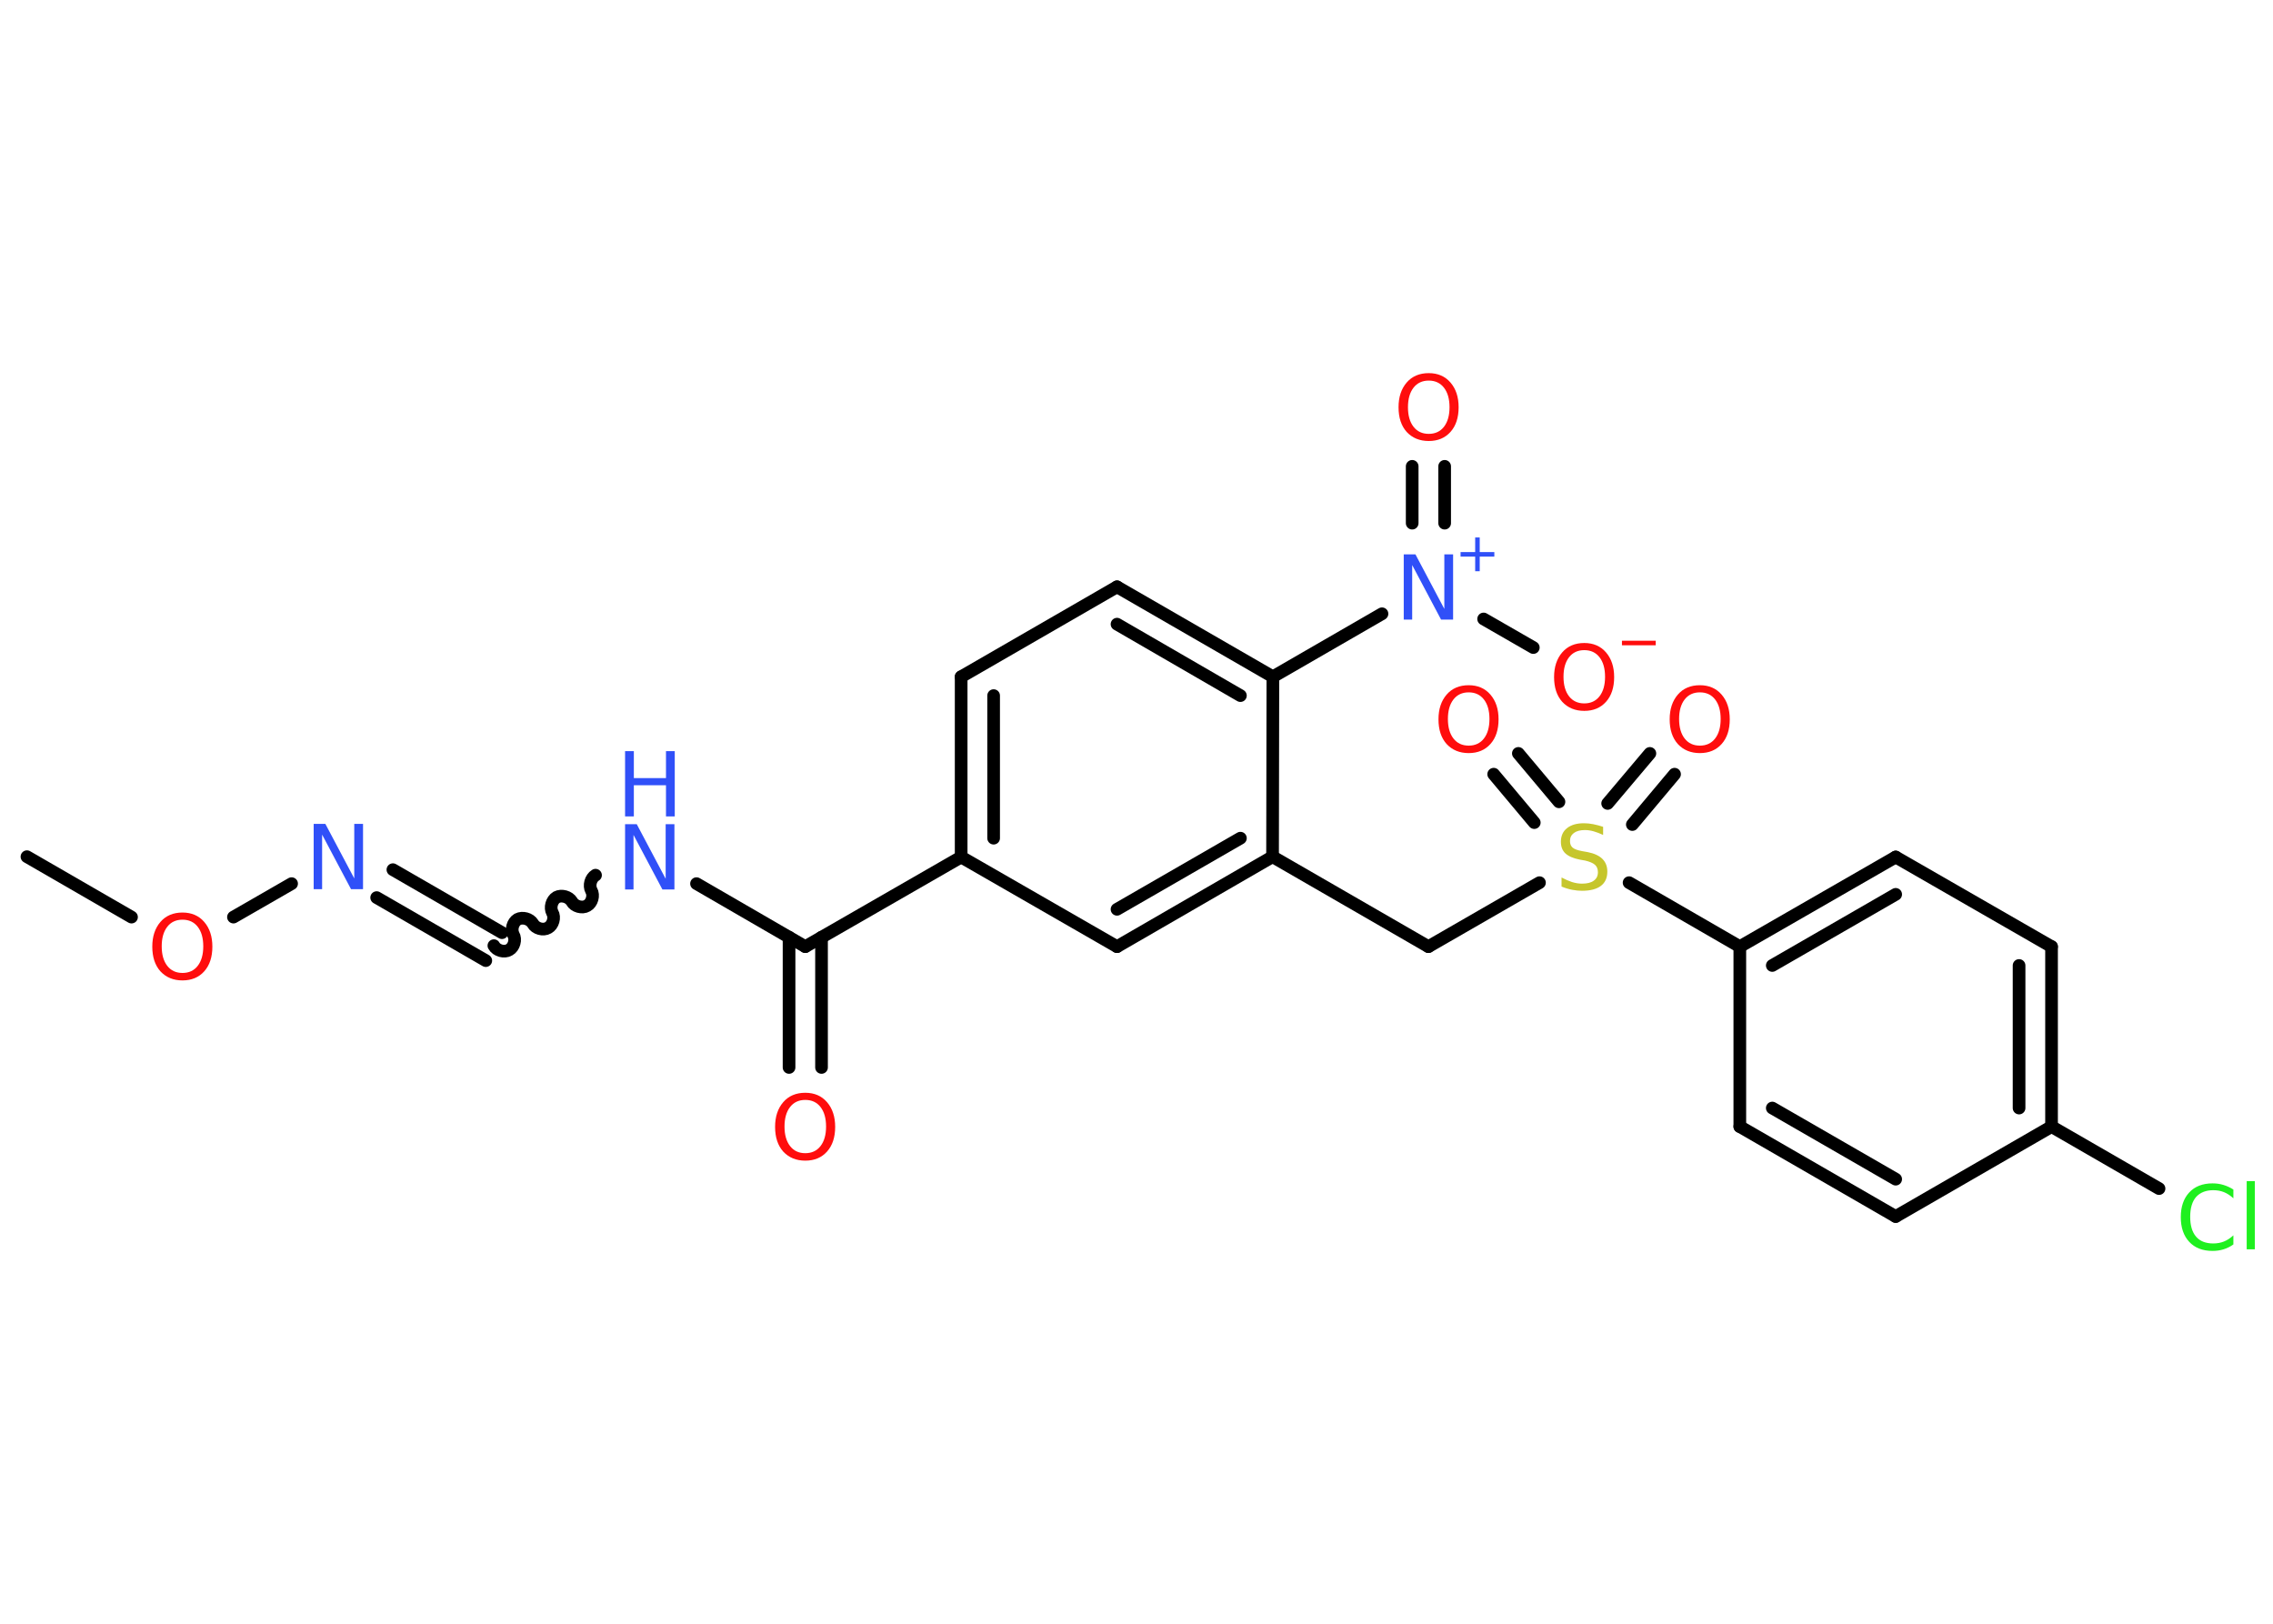 <?xml version='1.0' encoding='UTF-8'?>
<!DOCTYPE svg PUBLIC "-//W3C//DTD SVG 1.1//EN" "http://www.w3.org/Graphics/SVG/1.1/DTD/svg11.dtd">
<svg version='1.2' xmlns='http://www.w3.org/2000/svg' xmlns:xlink='http://www.w3.org/1999/xlink' width='70.0mm' height='50.0mm' viewBox='0 0 70.0 50.0'>
  <desc>Generated by the Chemistry Development Kit (http://github.com/cdk)</desc>
  <g stroke-linecap='round' stroke-linejoin='round' stroke='#000000' stroke-width='.39' fill='#FF0D0D'>
    <rect x='.0' y='.0' width='70.0' height='50.0' fill='#FFFFFF' stroke='none'/>
    <g id='mol1' class='mol'>
      <line id='mol1bnd1' class='bond' x1='.83' y1='26.38' x2='4.05' y2='28.24'/>
      <line id='mol1bnd2' class='bond' x1='7.19' y1='28.24' x2='8.98' y2='27.21'/>
      <g id='mol1bnd3' class='bond'>
        <line x1='12.1' y1='26.78' x2='15.46' y2='28.72'/>
        <line x1='11.6' y1='27.64' x2='14.96' y2='29.58'/>
      </g>
      <path id='mol1bnd4' class='bond' d='M18.34 26.95c-.15 .09 -.21 .32 -.13 .47c.09 .15 .02 .39 -.13 .47c-.15 .09 -.39 .02 -.47 -.13c-.09 -.15 -.32 -.21 -.47 -.13c-.15 .09 -.21 .32 -.13 .47c.09 .15 .02 .39 -.13 .47c-.15 .09 -.39 .02 -.47 -.13c-.09 -.15 -.32 -.21 -.47 -.13c-.15 .09 -.21 .32 -.13 .47c.09 .15 .02 .39 -.13 .47c-.15 .09 -.39 .02 -.47 -.13' fill='none' stroke='#000000' stroke-width='.39'/>
      <line id='mol1bnd5' class='bond' x1='21.45' y1='27.21' x2='24.8' y2='29.15'/>
      <g id='mol1bnd6' class='bond'>
        <line x1='25.3' y1='28.86' x2='25.3' y2='32.87'/>
        <line x1='24.3' y1='28.86' x2='24.3' y2='32.87'/>
      </g>
      <line id='mol1bnd7' class='bond' x1='24.8' y1='29.15' x2='29.6' y2='26.39'/>
      <g id='mol1bnd8' class='bond'>
        <line x1='29.6' y1='20.84' x2='29.6' y2='26.39'/>
        <line x1='30.6' y1='21.42' x2='30.6' y2='25.81'/>
      </g>
      <line id='mol1bnd9' class='bond' x1='29.6' y1='20.84' x2='34.4' y2='18.07'/>
      <g id='mol1bnd10' class='bond'>
        <line x1='39.2' y1='20.84' x2='34.4' y2='18.07'/>
        <line x1='38.2' y1='21.42' x2='34.4' y2='19.22'/>
      </g>
      <line id='mol1bnd11' class='bond' x1='39.2' y1='20.84' x2='42.56' y2='18.9'/>
      <g id='mol1bnd12' class='bond'>
        <line x1='43.49' y1='16.11' x2='43.49' y2='14.36'/>
        <line x1='44.49' y1='16.11' x2='44.49' y2='14.36'/>
      </g>
      <line id='mol1bnd13' class='bond' x1='45.69' y1='19.06' x2='47.22' y2='19.94'/>
      <line id='mol1bnd14' class='bond' x1='39.2' y1='20.84' x2='39.19' y2='26.38'/>
      <line id='mol1bnd15' class='bond' x1='39.19' y1='26.38' x2='43.99' y2='29.15'/>
      <line id='mol1bnd16' class='bond' x1='43.99' y1='29.15' x2='47.41' y2='27.18'/>
      <g id='mol1bnd17' class='bond'>
        <line x1='49.51' y1='24.74' x2='50.81' y2='23.2'/>
        <line x1='50.27' y1='25.39' x2='51.57' y2='23.84'/>
      </g>
      <g id='mol1bnd18' class='bond'>
        <line x1='47.25' y1='25.33' x2='46.0' y2='23.84'/>
        <line x1='48.01' y1='24.69' x2='46.76' y2='23.2'/>
      </g>
      <line id='mol1bnd19' class='bond' x1='50.17' y1='27.18' x2='53.58' y2='29.15'/>
      <g id='mol1bnd20' class='bond'>
        <line x1='58.38' y1='26.39' x2='53.58' y2='29.15'/>
        <line x1='58.38' y1='27.54' x2='54.58' y2='29.73'/>
      </g>
      <line id='mol1bnd21' class='bond' x1='58.38' y1='26.39' x2='63.18' y2='29.15'/>
      <g id='mol1bnd22' class='bond'>
        <line x1='63.18' y1='34.69' x2='63.18' y2='29.15'/>
        <line x1='62.18' y1='34.12' x2='62.18' y2='29.73'/>
      </g>
      <line id='mol1bnd23' class='bond' x1='63.18' y1='34.69' x2='66.49' y2='36.6'/>
      <line id='mol1bnd24' class='bond' x1='63.18' y1='34.69' x2='58.38' y2='37.46'/>
      <g id='mol1bnd25' class='bond'>
        <line x1='53.58' y1='34.69' x2='58.38' y2='37.46'/>
        <line x1='54.58' y1='34.12' x2='58.38' y2='36.31'/>
      </g>
      <line id='mol1bnd26' class='bond' x1='53.58' y1='29.15' x2='53.58' y2='34.69'/>
      <g id='mol1bnd27' class='bond'>
        <line x1='34.4' y1='29.15' x2='39.19' y2='26.38'/>
        <line x1='34.4' y1='28.0' x2='38.2' y2='25.81'/>
      </g>
      <line id='mol1bnd28' class='bond' x1='29.6' y1='26.39' x2='34.4' y2='29.15'/>
      <path id='mol1atm2' class='atom' d='M5.62 28.32q-.3 .0 -.47 .22q-.17 .22 -.17 .6q.0 .38 .17 .6q.17 .22 .47 .22q.3 .0 .47 -.22q.17 -.22 .17 -.6q.0 -.38 -.17 -.6q-.17 -.22 -.47 -.22zM5.62 28.1q.42 .0 .67 .29q.25 .29 .25 .76q.0 .48 -.25 .76q-.25 .28 -.67 .28q-.42 .0 -.68 -.28q-.25 -.28 -.25 -.76q.0 -.47 .25 -.76q.25 -.29 .68 -.29z' stroke='none'/>
      <path id='mol1atm3' class='atom' d='M9.66 25.37h.36l.89 1.68v-1.68h.27v2.01h-.37l-.89 -1.68v1.68h-.26v-2.01z' stroke='none' fill='#3050F8'/>
      <g id='mol1atm5' class='atom'>
        <path d='M19.25 25.38h.36l.89 1.68v-1.68h.27v2.01h-.37l-.89 -1.68v1.68h-.26v-2.01z' stroke='none' fill='#3050F8'/>
        <path d='M19.25 23.13h.27v.83h.99v-.83h.27v2.01h-.27v-.96h-.99v.96h-.27v-2.01z' stroke='none' fill='#3050F8'/>
      </g>
      <path id='mol1atm7' class='atom' d='M24.8 33.87q-.3 .0 -.47 .22q-.17 .22 -.17 .6q.0 .38 .17 .6q.17 .22 .47 .22q.3 .0 .47 -.22q.17 -.22 .17 -.6q.0 -.38 -.17 -.6q-.17 -.22 -.47 -.22zM24.8 33.65q.42 .0 .67 .29q.25 .29 .25 .76q.0 .48 -.25 .76q-.25 .28 -.67 .28q-.42 .0 -.68 -.28q-.25 -.28 -.25 -.76q.0 -.47 .25 -.76q.25 -.29 .68 -.29z' stroke='none'/>
      <g id='mol1atm12' class='atom'>
        <path d='M43.23 17.07h.36l.89 1.68v-1.68h.27v2.01h-.37l-.89 -1.68v1.68h-.26v-2.01z' stroke='none' fill='#3050F8'/>
        <path d='M45.57 16.55v.45h.45v.14h-.45v.45h-.14v-.45h-.45v-.14h.45v-.45h.14z' stroke='none' fill='#3050F8'/>
      </g>
      <path id='mol1atm13' class='atom' d='M44.0 11.72q-.3 .0 -.47 .22q-.17 .22 -.17 .6q.0 .38 .17 .6q.17 .22 .47 .22q.3 .0 .47 -.22q.17 -.22 .17 -.6q.0 -.38 -.17 -.6q-.17 -.22 -.47 -.22zM44.0 11.49q.42 .0 .67 .29q.25 .29 .25 .76q.0 .48 -.25 .76q-.25 .28 -.67 .28q-.42 .0 -.68 -.28q-.25 -.28 -.25 -.76q.0 -.47 .25 -.76q.25 -.29 .68 -.29z' stroke='none'/>
      <g id='mol1atm14' class='atom'>
        <path d='M48.79 20.02q-.3 .0 -.47 .22q-.17 .22 -.17 .6q.0 .38 .17 .6q.17 .22 .47 .22q.3 .0 .47 -.22q.17 -.22 .17 -.6q.0 -.38 -.17 -.6q-.17 -.22 -.47 -.22zM48.79 19.8q.42 .0 .67 .29q.25 .29 .25 .76q.0 .48 -.25 .76q-.25 .28 -.67 .28q-.42 .0 -.68 -.28q-.25 -.28 -.25 -.76q.0 -.47 .25 -.76q.25 -.29 .68 -.29z' stroke='none'/>
        <path d='M49.95 19.73h1.04v.14h-1.04v-.14z' stroke='none'/>
      </g>
      <path id='mol1atm17' class='atom' d='M49.37 25.44v.27q-.15 -.07 -.29 -.11q-.14 -.04 -.27 -.04q-.22 .0 -.34 .09q-.12 .09 -.12 .25q.0 .13 .08 .2q.08 .07 .3 .11l.17 .03q.3 .06 .45 .21q.15 .15 .15 .39q.0 .29 -.2 .44q-.2 .15 -.58 .15q-.14 .0 -.3 -.03q-.16 -.03 -.33 -.1v-.28q.17 .09 .32 .14q.16 .05 .31 .05q.24 .0 .36 -.09q.13 -.09 .13 -.26q.0 -.15 -.09 -.23q-.09 -.08 -.3 -.13l-.17 -.03q-.3 -.06 -.44 -.19q-.14 -.13 -.14 -.36q.0 -.27 .19 -.42q.19 -.15 .52 -.15q.14 .0 .29 .03q.15 .03 .3 .08z' stroke='none' fill='#C6C62C'/>
      <path id='mol1atm18' class='atom' d='M52.35 21.32q-.3 .0 -.47 .22q-.17 .22 -.17 .6q.0 .38 .17 .6q.17 .22 .47 .22q.3 .0 .47 -.22q.17 -.22 .17 -.6q.0 -.38 -.17 -.6q-.17 -.22 -.47 -.22zM52.35 21.1q.42 .0 .67 .29q.25 .29 .25 .76q.0 .48 -.25 .76q-.25 .28 -.67 .28q-.42 .0 -.68 -.28q-.25 -.28 -.25 -.76q.0 -.47 .25 -.76q.25 -.29 .68 -.29z' stroke='none'/>
      <path id='mol1atm19' class='atom' d='M45.23 21.32q-.3 .0 -.47 .22q-.17 .22 -.17 .6q.0 .38 .17 .6q.17 .22 .47 .22q.3 .0 .47 -.22q.17 -.22 .17 -.6q.0 -.38 -.17 -.6q-.17 -.22 -.47 -.22zM45.23 21.1q.42 .0 .67 .29q.25 .29 .25 .76q.0 .48 -.25 .76q-.25 .28 -.67 .28q-.42 .0 -.68 -.28q-.25 -.28 -.25 -.76q.0 -.47 .25 -.76q.25 -.29 .68 -.29z' stroke='none'/>
      <path id='mol1atm24' class='atom' d='M68.78 36.61v.29q-.14 -.13 -.29 -.19q-.15 -.06 -.33 -.06q-.34 .0 -.53 .21q-.18 .21 -.18 .61q.0 .4 .18 .61q.18 .21 .53 .21q.18 .0 .33 -.06q.15 -.06 .29 -.19v.28q-.14 .1 -.3 .15q-.16 .05 -.34 .05q-.46 .0 -.72 -.28q-.26 -.28 -.26 -.76q.0 -.48 .26 -.76q.26 -.28 .72 -.28q.18 .0 .34 .05q.16 .05 .3 .14zM69.19 36.37h.25v2.1h-.25v-2.1z' stroke='none' fill='#1FF01F'/>
    </g>
  </g>
</svg>
